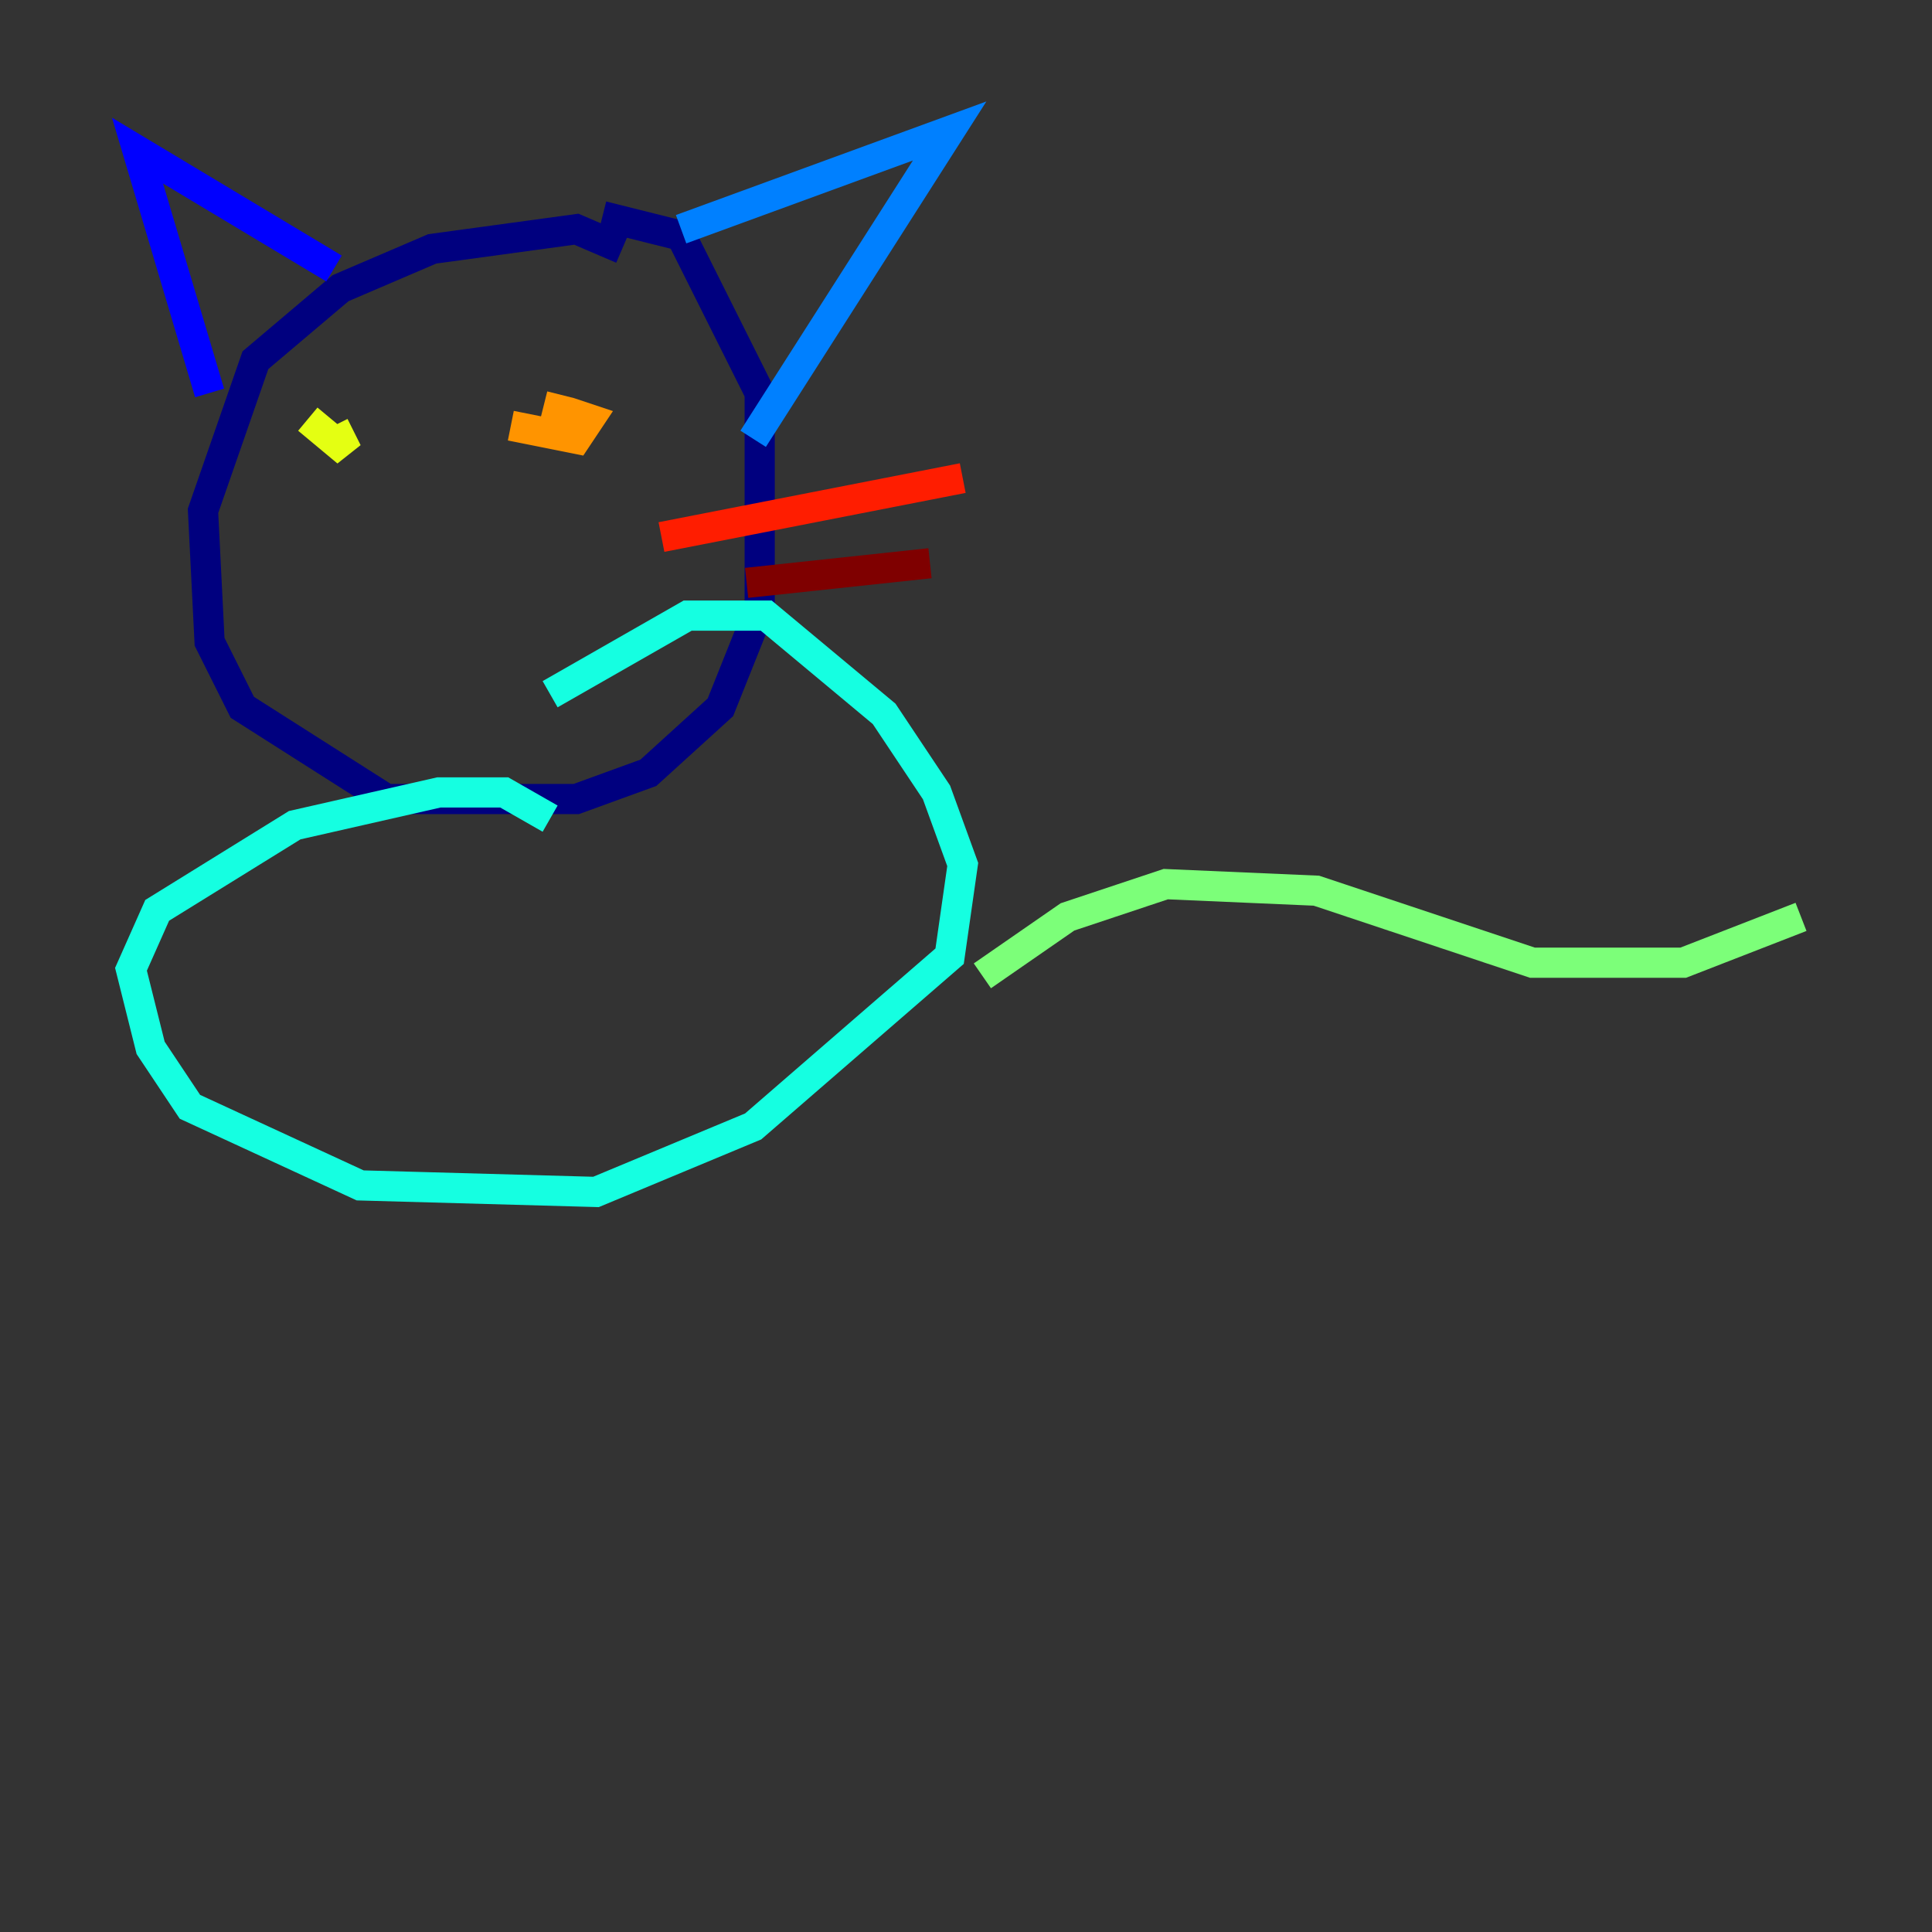 <?xml version="1.0" encoding="utf-8" ?>
<svg baseProfile="tiny" height="128" version="1.2" viewBox="0,0,128,128" width="128" xmlns="http://www.w3.org/2000/svg" xmlns:ev="http://www.w3.org/2001/xml-events" xmlns:xlink="http://www.w3.org/1999/xlink"><rect x="0" y="0" width="128" height="128" fill="#333333" stroke="none"/><defs /><polyline fill="none" points="41.22,16.488 38.183,15.186 28.637,16.488 22.563,19.091 16.922,23.864 13.451,33.844 13.885,42.522 16.054,46.861 25.6,52.936 38.183,52.936 42.956,51.2 47.729,46.861 50.332,40.352 50.332,26.034 45.125,15.62 39.919,14.319" stroke="#00007f" stroke-width="2" /><polyline fill="none" points="13.885,26.034 9.112,9.98 22.129,17.79" stroke="#0000ff" stroke-width="2" /><polyline fill="none" points="45.125,15.186 62.915,8.678 49.898,29.071" stroke="#0080ff" stroke-width="2" /><polyline fill="none" points="36.447,54.237 33.41,52.502 29.071,52.502 19.525,54.671 10.414,60.312 8.678,64.217 9.98,69.424 12.583,73.329 23.864,78.536 39.485,78.969 49.898,74.63 62.915,63.349 63.783,57.275 62.047,52.502 58.576,47.295 50.766,40.786 45.559,40.786 36.447,45.993" stroke="#15ffe1" stroke-width="2" /><polyline fill="none" points="65.085,64.651 70.725,60.746 77.234,58.576 87.214,59.01 101.532,63.783 111.512,63.783 119.322,60.746" stroke="#7cff79" stroke-width="2" /><polyline fill="none" points="20.393,27.77 22.997,29.939 22.129,28.203" stroke="#e4ff12" stroke-width="2" /><polyline fill="none" points="33.844,28.203 38.183,29.071 39.051,27.77 37.749,27.336 36.014,26.902" stroke="#ff9400" stroke-width="2" /><polyline fill="none" points="43.824,35.58 63.783,31.675" stroke="#ff1d00" stroke-width="2" /><polyline fill="none" points="49.464,38.617 61.614,37.315" stroke="#7f0000" stroke-width="2" /></svg>